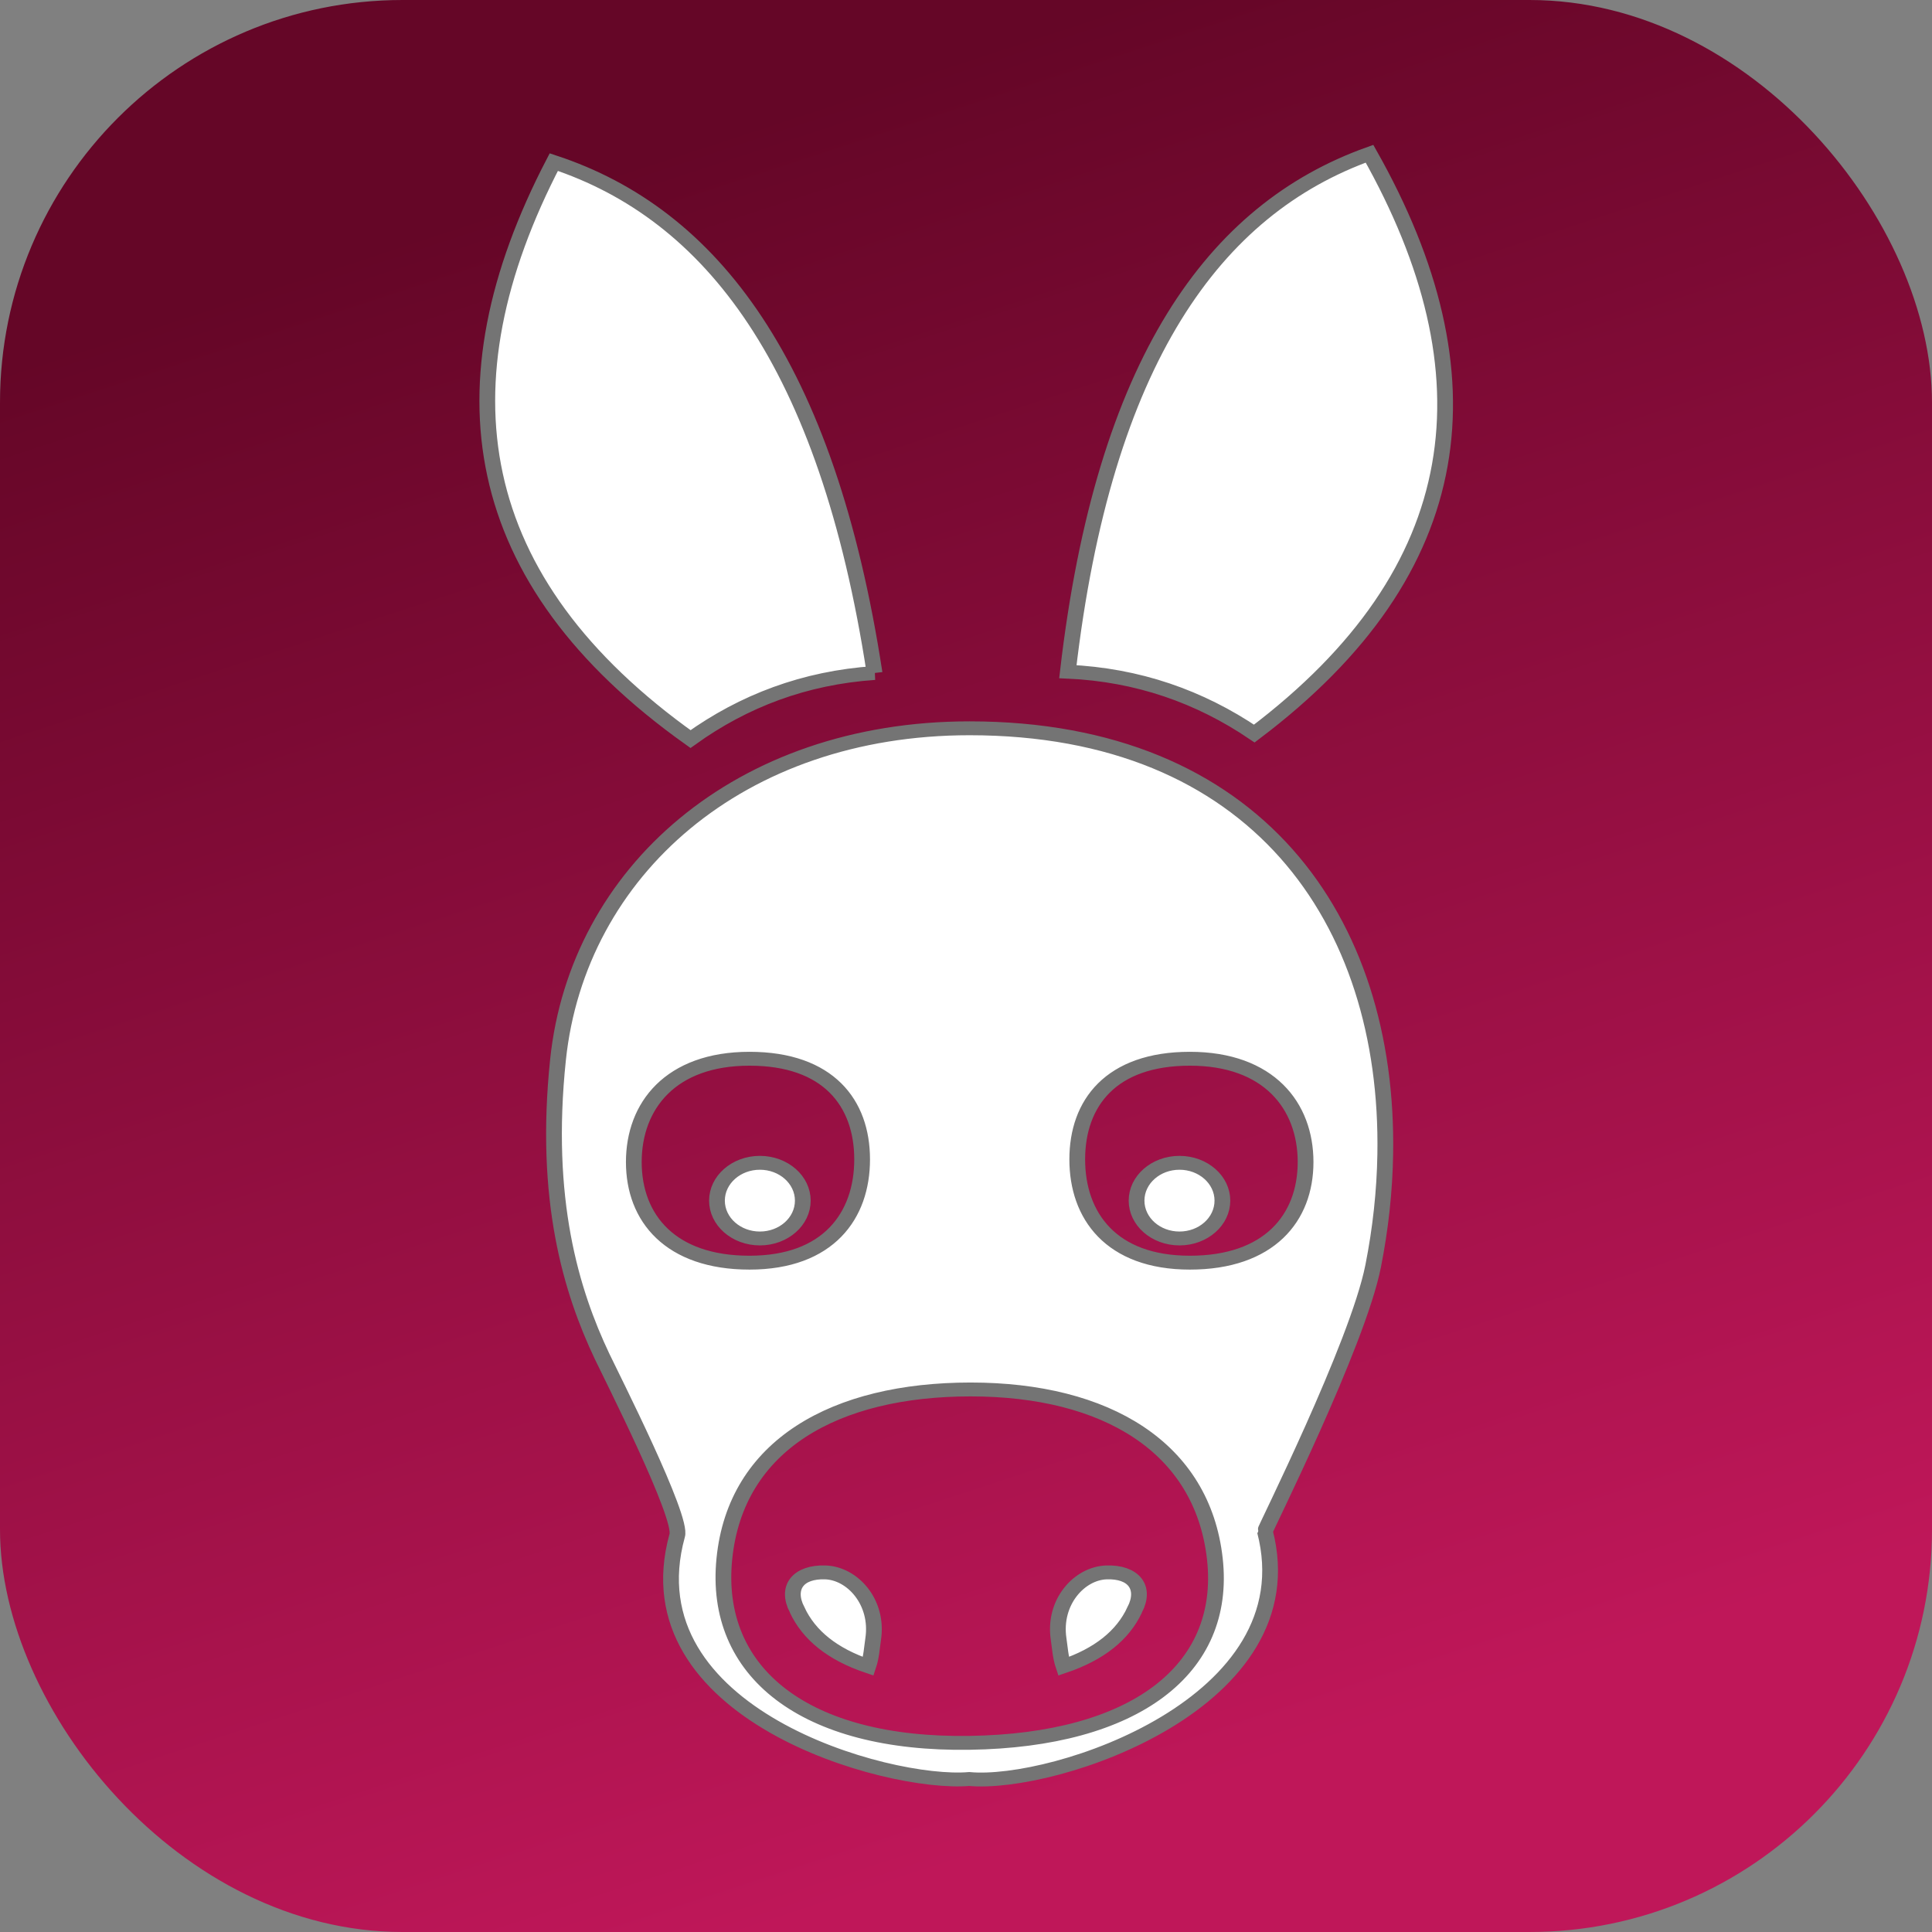 <?xml version="1.0" encoding="UTF-8" standalone="no"?>
<!-- Created with Inkscape (http://www.inkscape.org/) -->

<svg
   width="120"
   height="120"
   version="1.1"
   viewBox="0 0 120 120"
   xml:space="preserve"
   id="svg3"
   sodipodi:docname="icon.svg"
   inkscape:version="1.4.2 (ebf0e940d0, 2025-05-08)"
   xmlns:inkscape="http://www.inkscape.org/namespaces/inkscape"
   xmlns:sodipodi="http://sodipodi.sourceforge.net/DTD/sodipodi-0.dtd"
   xmlns="http://www.w3.org/2000/svg"
   xmlns:svg="http://www.w3.org/2000/svg"><rect x="0" y="0" width="120" height="120" fill="#808080" stroke="none"/><sodipodi:namedview
     id="namedview3"
     pagecolor="#ffffff"
     bordercolor="#000000"
     borderopacity="0.25"
     inkscape:showpageshadow="2"
     inkscape:pageopacity="0.0"
     inkscape:pagecheckerboard="0"
     inkscape:deskcolor="#d1d1d1"
     inkscape:zoom="9.1593078"
     inkscape:cx="50.440493"
     inkscape:cy="54.480099"
     inkscape:window-width="3072"
     inkscape:window-height="1700"
     inkscape:window-x="0"
     inkscape:window-y="0"
     inkscape:window-maximized="1"
     inkscape:current-layer="svg3" /><defs
     id="defs2"><linearGradient
       id="linearGradient2"
       x1="8.1"
       x2="50.084"
       y1="4.143"
       y2="119.5"
       gradientUnits="userSpaceOnUse"
       gradientTransform="matrix(1.186,0,0,1.155,-6.708,-9.035)"><stop
         stop-color="#650627"
         offset="0"
         id="stop1" /><stop
         stop-color="#bf1759"
         offset="1"
         id="stop2" /></linearGradient><clipPath
       id="clipPath28"><rect
         x="-32.286"
         y="-7.905"
         width="122.76"
         height="139.16"
         rx="31.562"
         fill-rule="evenodd"
         id="rect2" /></clipPath><linearGradient
       id="linearGradient2-7"
       x1="8.099"
       x2="50.084"
       y1="4.143"
       y2="119.5"
       gradientUnits="userSpaceOnUse"
       gradientTransform="matrix(0.956,0,0,0.862,30.85,6.692)"><stop
         stop-color="#650627"
         offset="0"
         id="stop1-5" /><stop
         stop-color="#bf1759"
         offset="1"
         id="stop2-3" /></linearGradient></defs><rect
     x="0"
     y="0"
     width="120"
     height="120"
     fill="url(#linearGradient2)"
     stroke="#202020"
     stroke-linecap="round"
     stroke-opacity="0.32"
     stroke-width="0.908"
     id="rect3"
     style="fill:url(#linearGradient2-7);stroke:none;stroke-width:0.908;stroke-dasharray:none;stroke-opacity:1"
     ry="25" /><path
     d="m 29.305,44.569 c 18.176,0 26.655,13.815 26.401,30.692 -0.039,2.664 -0.298,5.369 -0.769,8.064 -0.988,5.65 -6.903,19.02 -6.873,19.107 2.835,12.372 -13.379,18.415 -18.779,17.847 -5.198,0.5 -21.663,-4.698 -18.552,-17.527 0.403,-1.268 -4.135,-11.418 -4.765,-12.924 -1.965,-4.703 -3.729,-11.293 -2.799,-21.377 1.248,-13.533 11.52,-23.882 26.136,-23.882 z m 10.491,63.516 c 0.731,-1.623 -0.08,-2.756 -1.794,-2.693 -1.73,0.064 -3.387,2.143 -3.041,4.791 0.085,0.652 0.116,1.316 0.312,1.975 1.128,-0.432 2.072,-0.988 2.83,-1.672 0.748,-0.674 1.313,-1.475 1.693,-2.401 z m -23.806,-32.207 c 1.505,0 2.725,1.221 2.725,2.725 0,1.506 -1.22,2.727 -2.725,2.727 -1.505,0 -2.726,-1.221 -2.726,-2.727 0,-1.504 1.221,-2.725 2.726,-2.725 z m 26.648,0 c -1.506,0 -2.726,1.221 -2.726,2.725 0,1.506 1.22,2.727 2.726,2.727 1.505,0 2.725,-1.221 2.725,-2.727 0,-1.504 -1.22,-2.725 -2.725,-2.725 z m -24.286,32.207 c -0.732,-1.623 0.08,-2.756 1.793,-2.693 1.731,0.064 3.387,2.143 3.041,4.791 -0.084,0.652 -0.116,1.316 -0.312,1.975 -1.128,-0.432 -2.073,-0.988 -2.83,-1.672 -0.747,-0.674 -1.312,-1.475 -1.692,-2.401 z m 24.947,-39.705 c -5.013,0 -7.154,3.193 -7.154,7.252 0,4.057 2.142,7.441 7.154,7.441 5.012,0 7.347,-3.193 7.347,-7.25 0,-4.058 -2.335,-7.443 -7.347,-7.443 z m -13.924,23.83 c 8.602,0 14.718,4.168 15.509,12.203 0.791,8.035 -5.139,13.082 -15.575,13.26 -10.438,0.18 -16.3,-5.051 -15.576,-13.26 0.724,-8.209 7.04,-12.203 15.642,-12.203 z m -14.046,-23.83 c 5.012,0 7.154,3.193 7.154,7.252 0,4.057 -2.142,7.441 -7.154,7.441 -5.012,0 -7.346,-3.193 -7.346,-7.25 0,-4.058 2.334,-7.443 7.346,-7.443 z m 7.944,-27.795 c -4.441,0.343 -8.305,2.006 -11.689,4.761 -14.149,-11.422 -16.057,-25.492 -8.683,-41.574 9.987,3.743 17.352,14.48 20.372,36.813 z m 12.276,-0.095 c 4.45,0.229 8.366,1.792 11.84,4.458 13.768,-11.78 15.216,-25.894 7.318,-41.779 -9.859,3.999 -16.87,14.92 -19.158,37.321 z"
     clip-rule="evenodd"
     fill="#ffffff"
     fill-rule="evenodd"
     stroke="#747474"
     stroke-width="1"
     id="path3"
     sodipodi:nodetypes="scccccccsccccccssssssssssccccccssssssscssssssscccccccc"
     transform="matrix(0.978,0,0,0.862,31.56,6.817)" /></svg>
